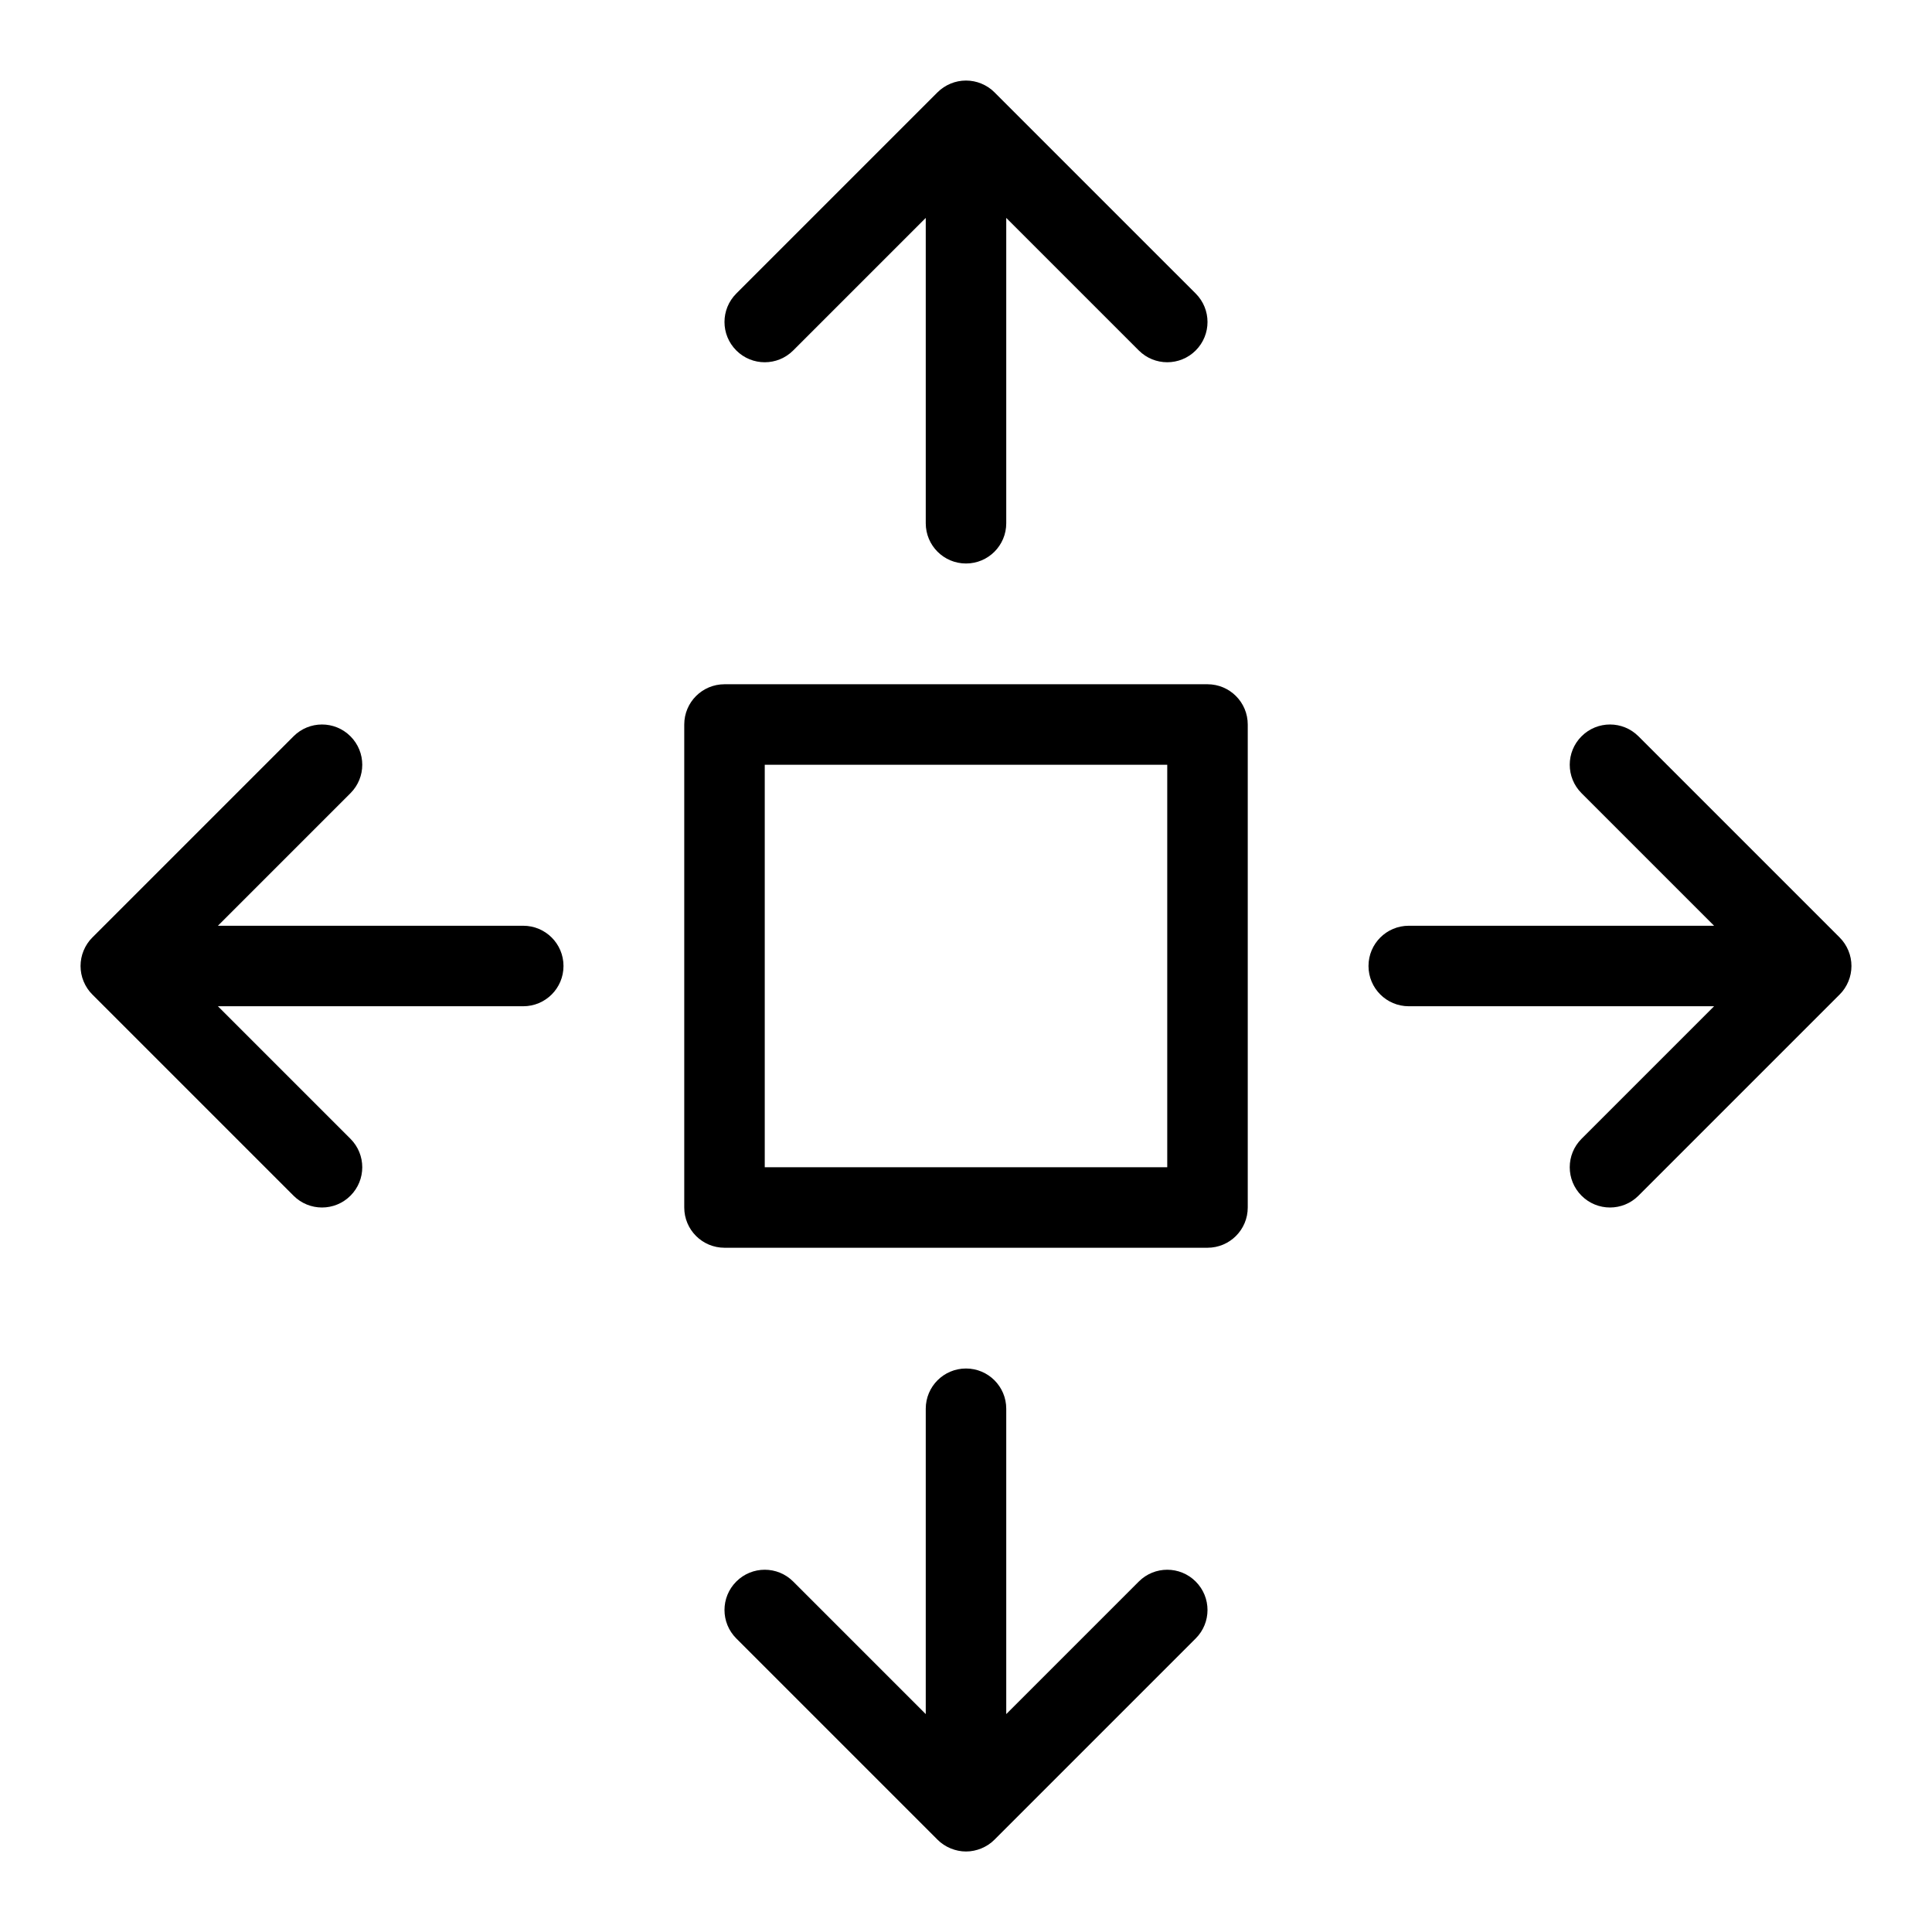 <?xml version="1.0" encoding="utf-8"?>
<!-- Generator: Adobe Illustrator 19.1.0, SVG Export Plug-In . SVG Version: 6.00 Build 0)  -->
<!DOCTYPE svg PUBLIC "-//W3C//DTD SVG 1.1//EN" "http://www.w3.org/Graphics/SVG/1.1/DTD/svg11.dtd">
<svg version="1.1" id="Layer_1" xmlns="http://www.w3.org/2000/svg" xmlns:xlink="http://www.w3.org/1999/xlink" x="0px" y="0px"
	 width="48px" height="48px" viewBox="0 0 48 48" enable-background="new 0 0 48 48" xml:space="preserve">
<path d="M24,14c0.552,0,1-0.447,1-1V5.414l3.293,3.293C28.488,8.902,28.744,9,29,9s0.512-0.098,0.707-0.293
	c0.391-0.391,0.391-1.023,0-1.414L24.708,2.294c-0.092-0.093-0.203-0.166-0.326-0.217
	c-0.244-0.101-0.52-0.101-0.764,0c-0.123,0.051-0.233,0.124-0.326,0.217l-4.999,4.999
	c-0.391,0.391-0.391,1.023,0,1.414s1.023,0.391,1.414,0L23,5.414V13C23,13.553,23.448,14,24,14z"/>
<path d="M45.923,23.618c-0.051-0.123-0.124-0.233-0.217-0.326l-4.999-4.999
	c-0.391-0.391-1.023-0.391-1.414,0s-0.391,1.023,0,1.414L42.586,23H35c-0.552,0-1,0.447-1,1s0.448,1,1,1
	h7.586l-3.293,3.293c-0.391,0.391-0.391,1.023,0,1.414C39.488,29.902,39.744,30,40,30
	s0.512-0.098,0.707-0.293l4.999-4.999c0.093-0.092,0.166-0.203,0.217-0.326
	C46.024,24.138,46.024,23.862,45.923,23.618z"/>
<path d="M24,34c-0.552,0-1,0.447-1,1v7.586l-3.293-3.293c-0.391-0.391-1.023-0.391-1.414,0
	s-0.391,1.023,0,1.414l4.999,4.999c0.092,0.093,0.203,0.166,0.326,0.217C23.74,45.973,23.87,46,24,46
	s0.26-0.027,0.382-0.077c0.123-0.051,0.233-0.124,0.326-0.217l4.999-4.999
	c0.391-0.391,0.391-1.023,0-1.414s-1.023-0.391-1.414,0L25,42.586V35C25,34.447,24.552,34,24,34z"/>
<path d="M2.294,24.708l4.999,4.999C7.488,29.902,7.744,30,8,30s0.512-0.098,0.707-0.293
	c0.391-0.391,0.391-1.023,0-1.414L5.414,25H13c0.552,0,1-0.447,1-1s-0.448-1-1-1H5.414l3.293-3.293
	c0.391-0.391,0.391-1.023,0-1.414s-1.023-0.391-1.414,0l-4.999,4.999
	c-0.093,0.092-0.166,0.203-0.217,0.326c-0.101,0.244-0.101,0.52,0,0.764
	C2.128,24.505,2.201,24.616,2.294,24.708z"/>
<path d="M17,30c0,0.553,0.448,1,1,1h12c0.552,0,1-0.447,1-1V18c0-0.553-0.448-1-1-1H18c-0.552,0-1,0.447-1,1V30z
	 M19,19h10v10H19V19z"/>
</svg>
